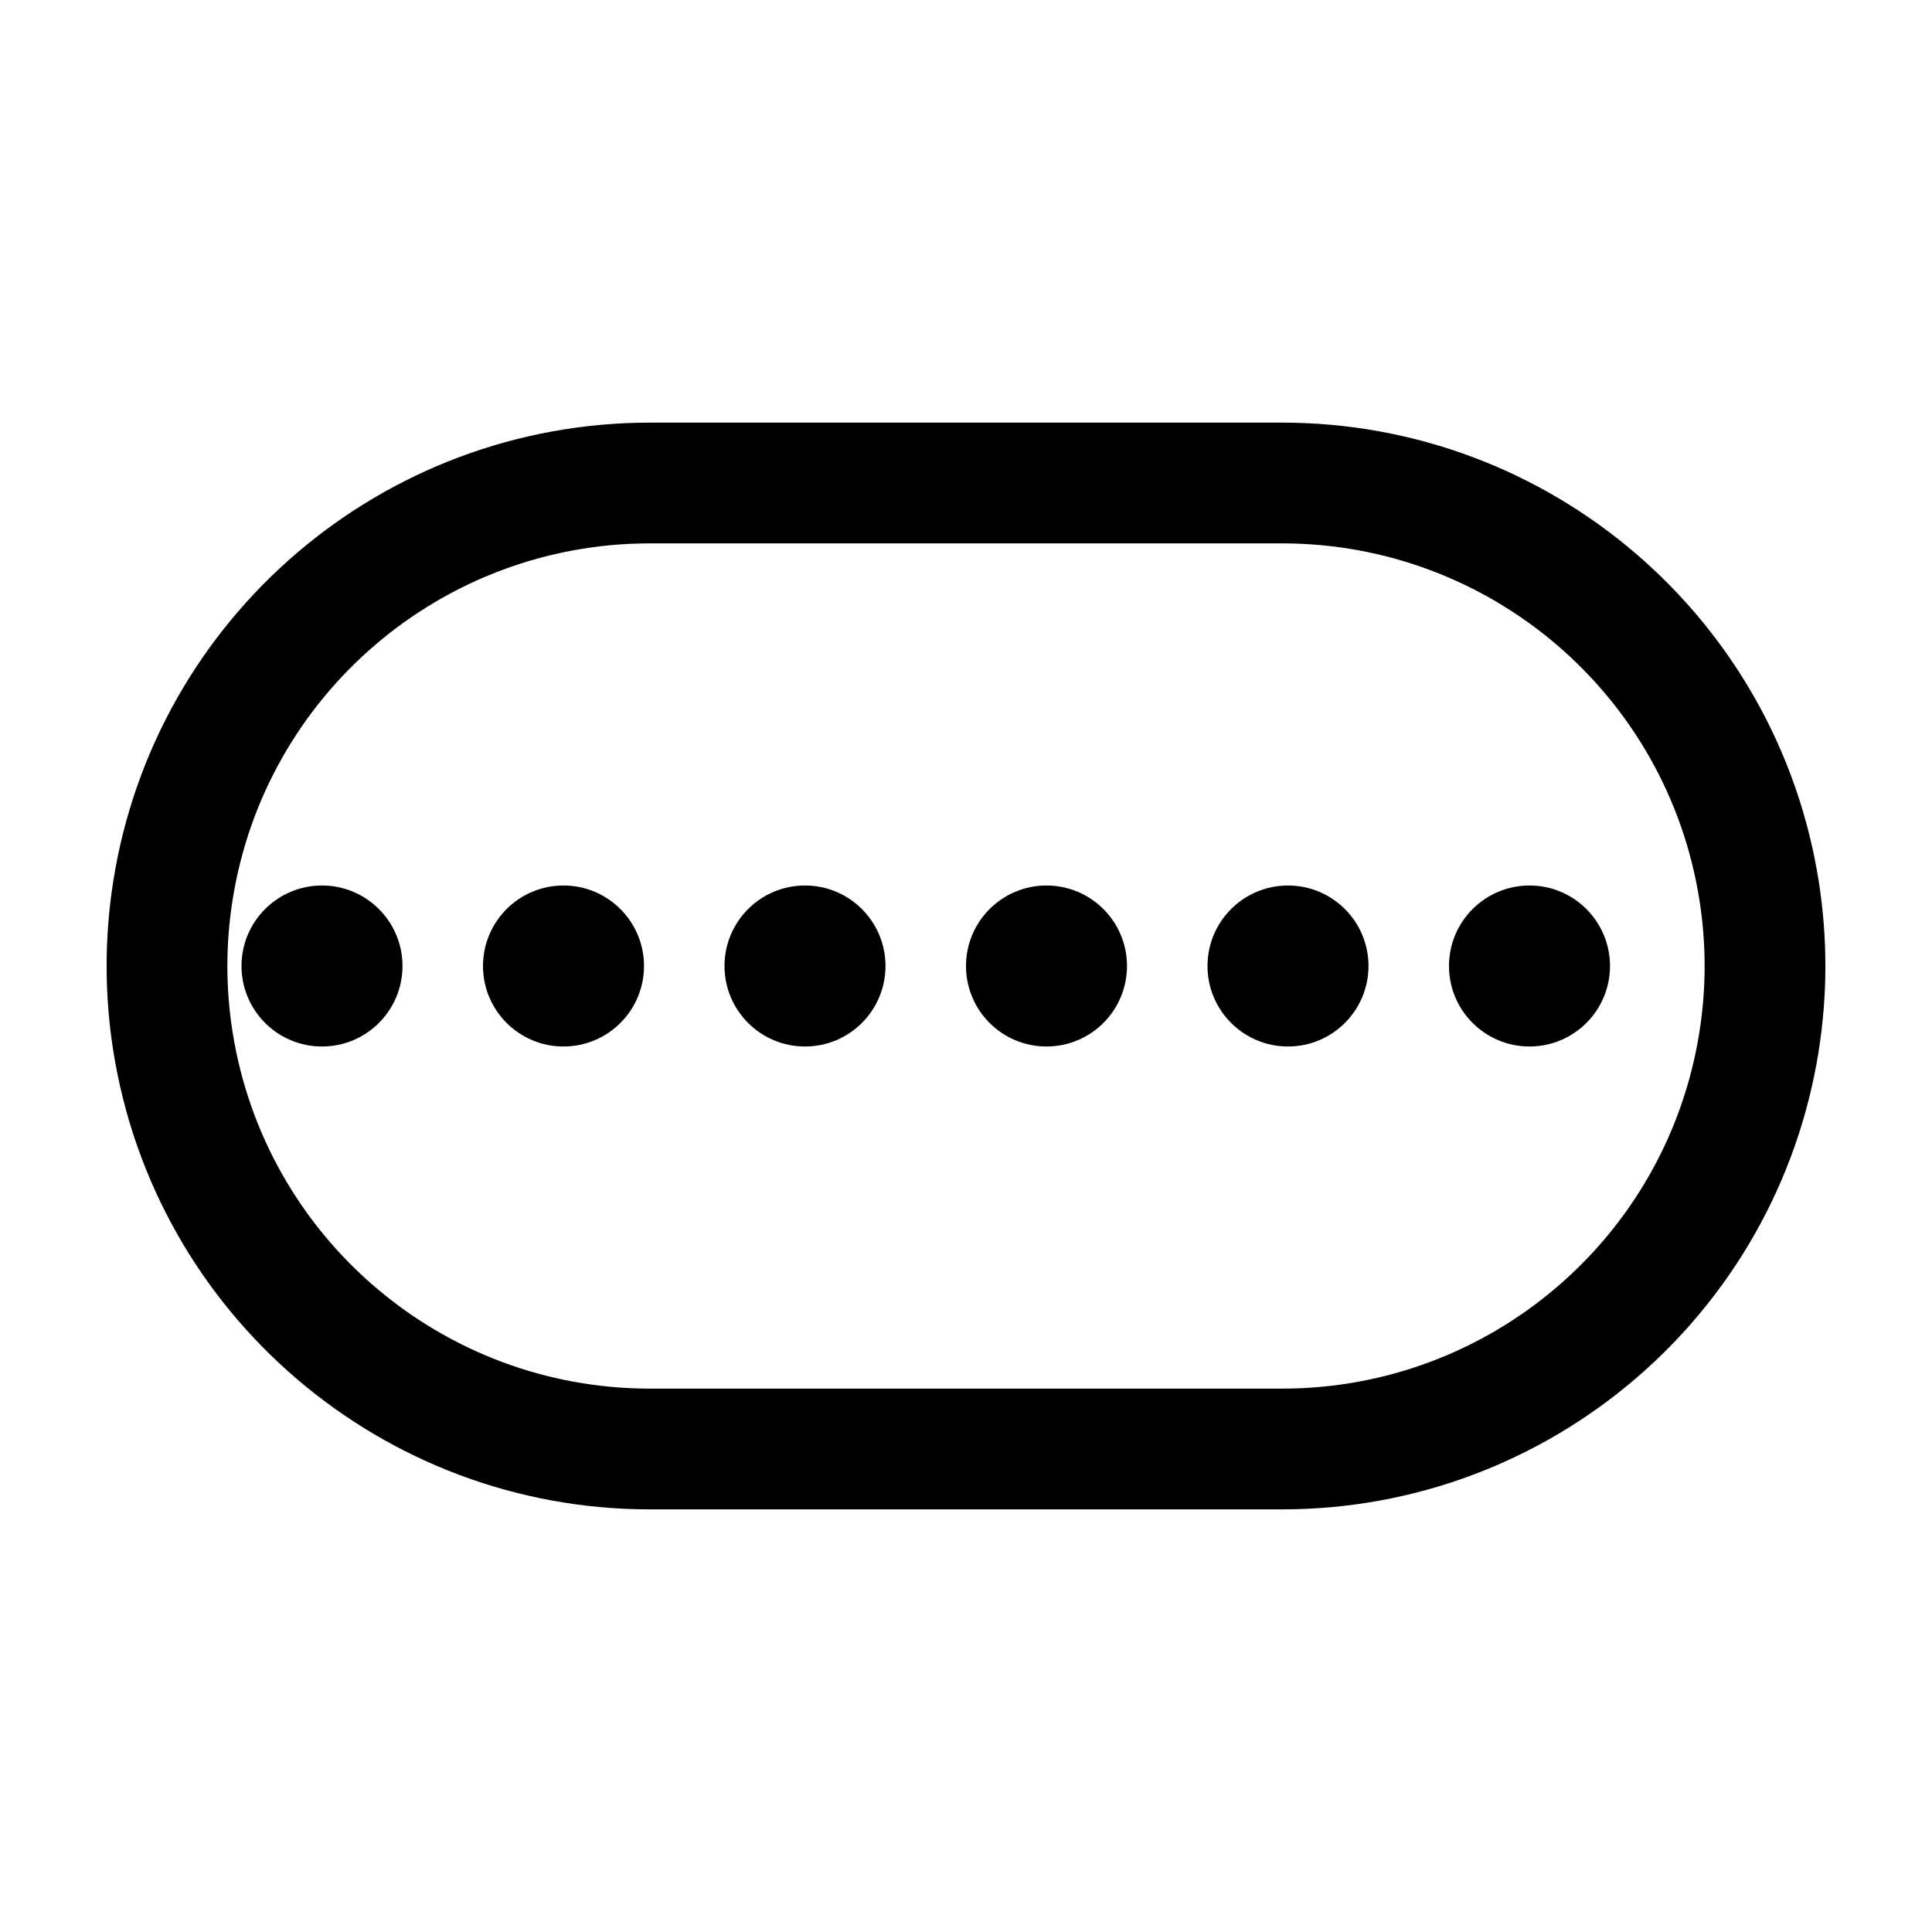<svg width="24" height="24" viewBox="0 0 24 24" fill="none" xmlns="http://www.w3.org/2000/svg">
<path fill-rule="evenodd" clip-rule="evenodd" d="M15.926 18.75H8.074C4.753 18.75 1.925 16.334 1.407 13.053C1.297 12.355 1.297 11.645 1.407 10.947C1.925 7.666 4.753 5.25 8.074 5.25H15.926C19.247 5.25 22.075 7.666 22.593 10.947C22.703 11.645 22.703 12.355 22.593 13.053C22.075 16.334 19.247 18.75 15.926 18.75ZM15.926 17.25C18.509 17.25 20.709 15.371 21.111 12.819C21.197 12.276 21.197 11.724 21.111 11.181C20.709 8.629 18.509 6.75 15.926 6.75L8.074 6.75C5.491 6.75 3.292 8.629 2.889 11.181C2.803 11.724 2.803 12.276 2.889 12.819C3.292 15.371 5.491 17.25 8.074 17.25H15.926Z" fill="black"/>
<circle cx="7" cy="12" r="1" fill="black"/>
<circle cx="4" cy="12" r="1" fill="black"/>
<circle cx="10" cy="12" r="1" fill="black"/>
<circle cx="13" cy="12" r="1" fill="black"/>
<circle cx="16" cy="12" r="1" fill="black"/>
<circle cx="19" cy="12" r="1" fill="black"/>
</svg>
